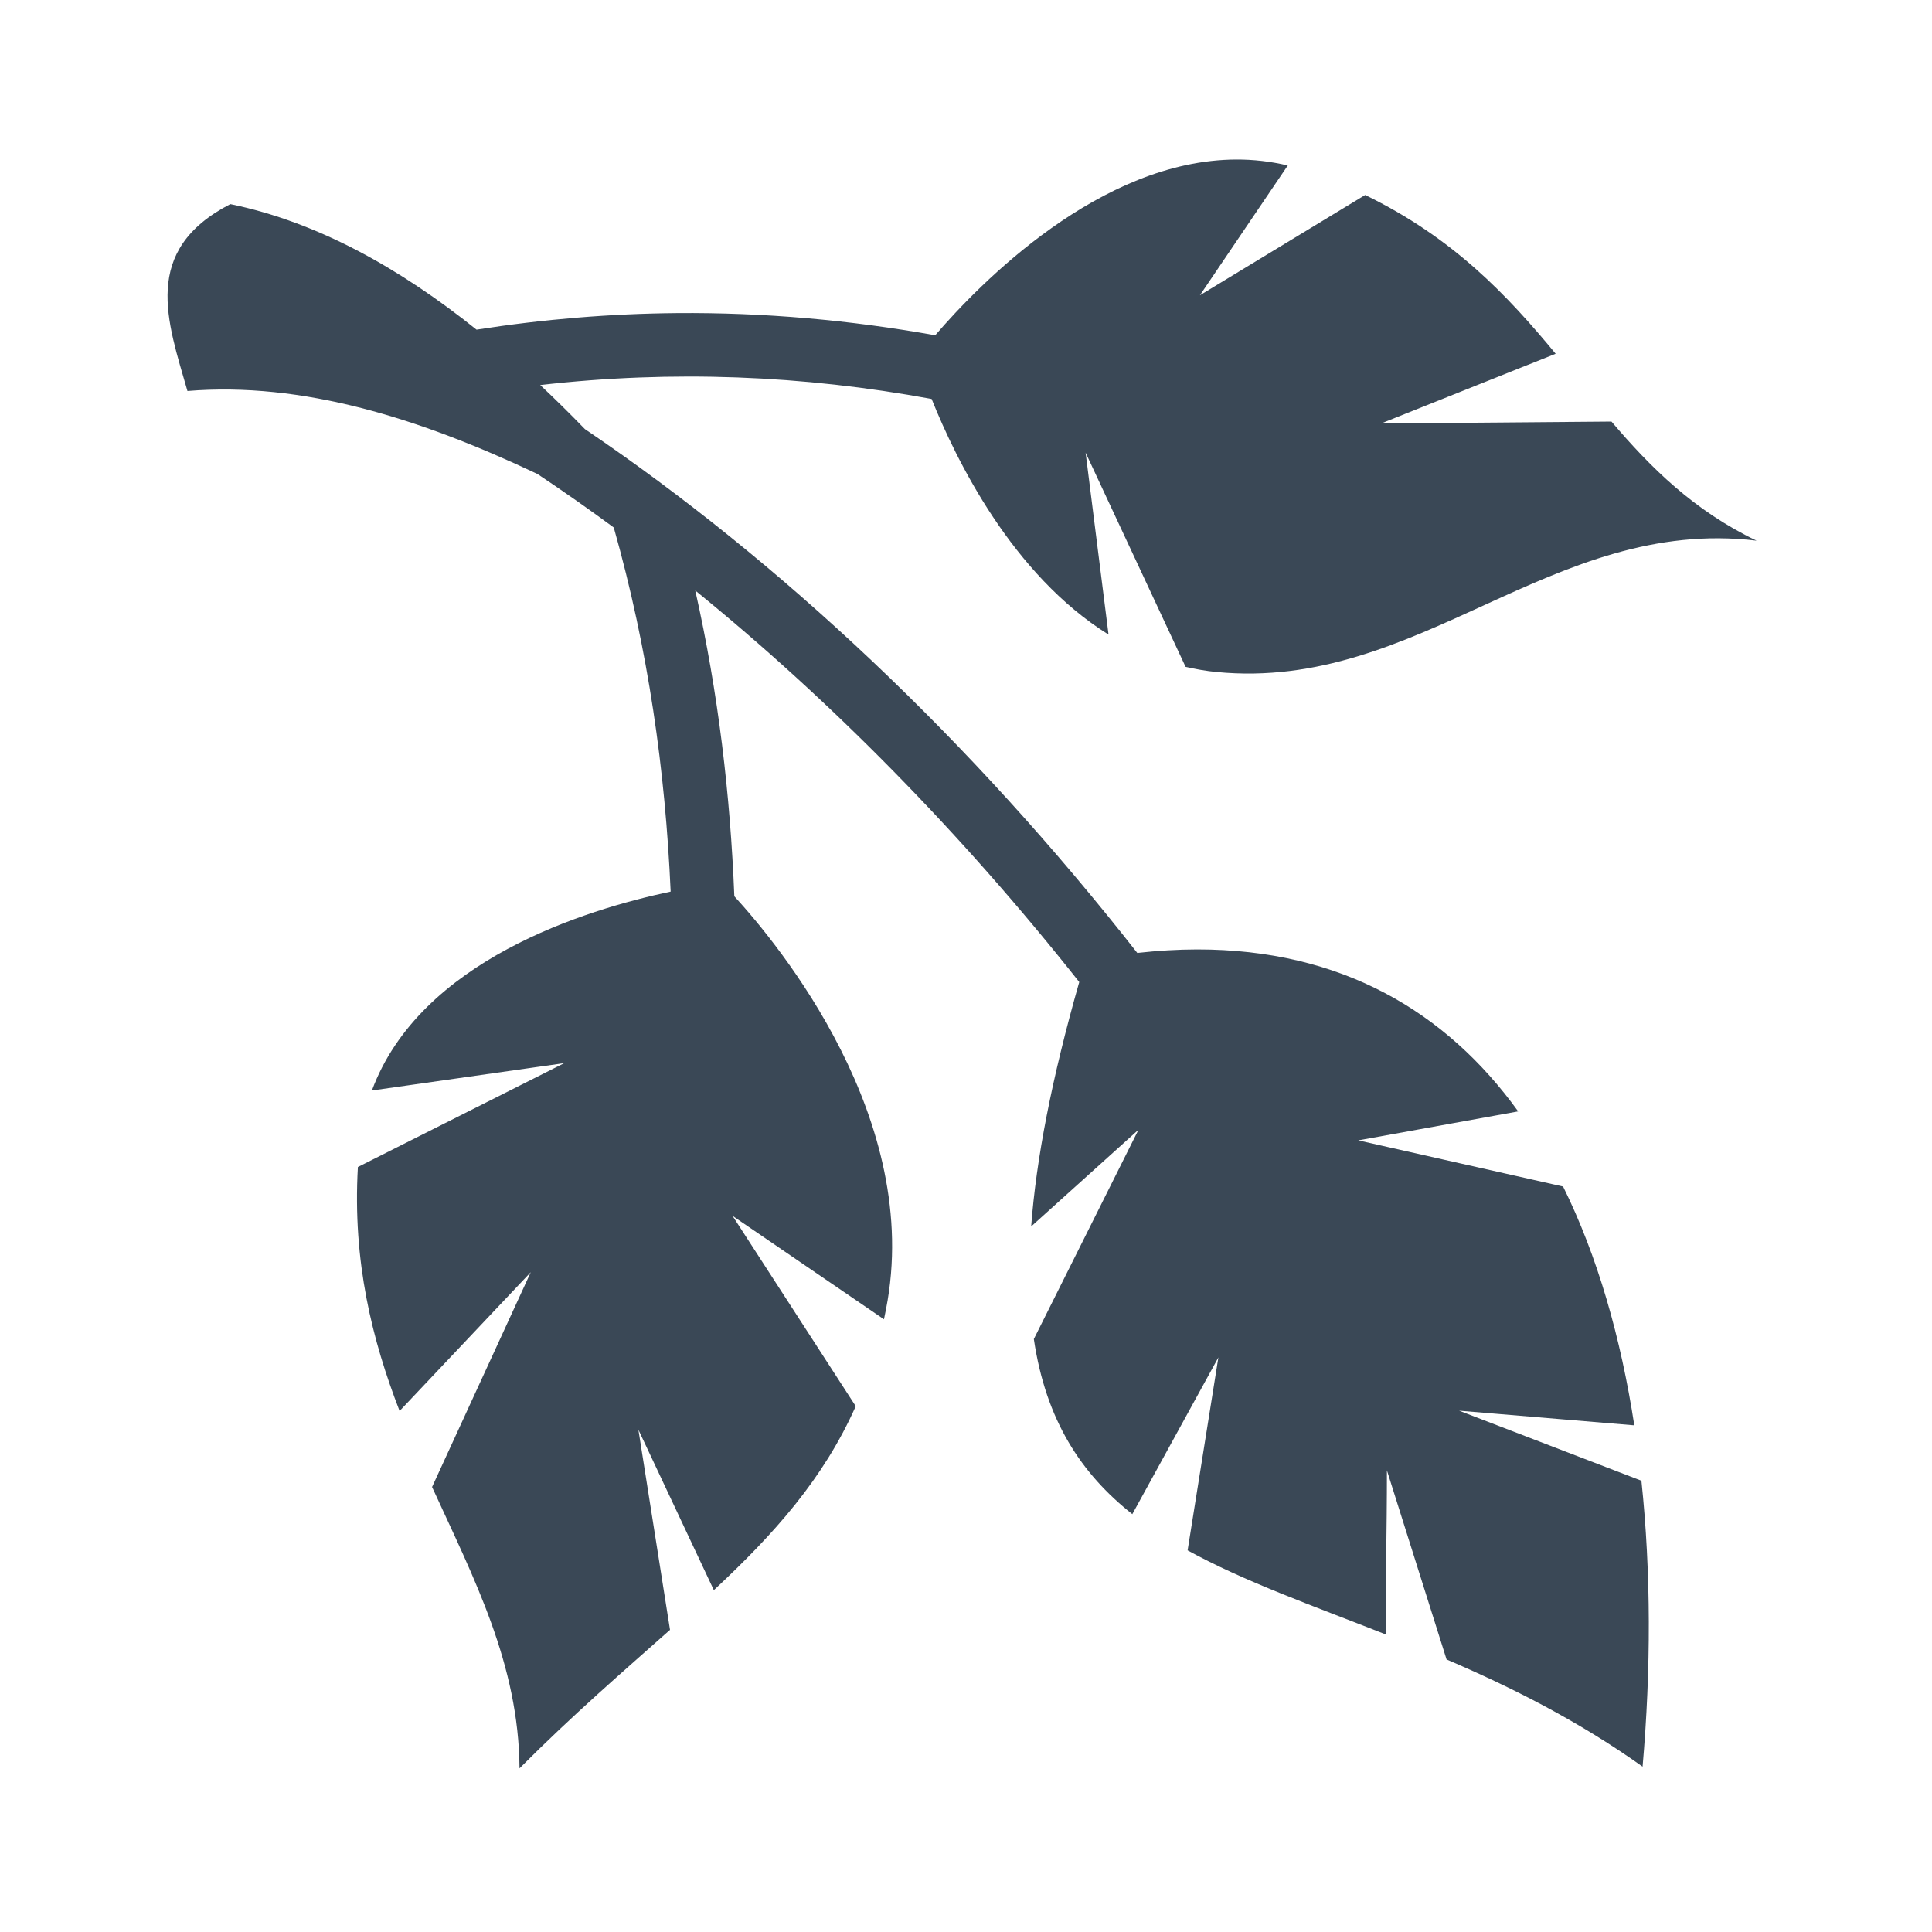 <svg xmlns="http://www.w3.org/2000/svg" viewBox="0 0 512 512" style="height: 512px; width: 512px;"><path d="M0 0h512v512H0z" fill="#ffffff" fill-opacity="1"></path><g class="" transform="translate(0,0)" style=""><g transform="translate(25.6, 25.6) scale(0.9, 0.9) rotate(0, 256, 256) skewX(0) skewY(0)"><path d="M335.594 18.53C295.43 18.687 260.011 55.072 246.938 70.28C221.848 65.79 196.458 63.534 170.844 63.75C151.302 63.915 131.626 65.536 111.874 68.625C89.494 50.697 65.288 36.995 39.374 31.655C12.973 45.292 20.87 66.202 26.75 86.688C60.6 83.906 95.126 94.705 129.813 111.126C137.326 116.138 144.816 121.383 152.281 126.876C162.474 162.896 167.466 198.56 169.031 234.096C144.064 239.363 95.271 254.341 81.063 292.656L137.72 284.596L76.938 315.188C75.348 343.201 81.166 366.183 89.218 387.032L127.844 346.158L98.781 409.408C111.216 436.538 124.301 461.635 124.531 492.252C140.204 476.51 155.198 463.595 168.845 451.472L159.532 392.532L181.752 439.782C199.409 423.317 213.984 407.096 223.532 385.627L187.252 329.564L231.846 360.034C232.056 359.069 232.246 358.081 232.44 357.096C243.49 301.259 200.76 249.623 187.783 235.471C186.593 205.724 183.107 175.736 176.283 145.439C215.986 177.669 254.366 216.512 289.347 260.719C281.175 289.387 276.657 313.011 275.191 332.689L306.784 304.219L275.974 365.845C279.522 389.797 289.944 405.529 304.974 417.407L330.316 371.251L321.254 428.064C337.932 437.241 358.031 444.317 379.66 452.844C379.484 436.084 379.95 423.504 379.94 404.501L397.504 460.189C416.354 468.273 435.966 478.059 455.224 491.751C457.702 463.221 457.734 434.611 454.879 407.563L401.191 386.938L452.785 391.251C448.815 365.451 441.971 341.487 431.818 320.938L371.5 307.344L418.594 298.814C397.362 269.397 366.509 251.087 324.031 251.124C318.376 251.13 312.511 251.484 306.439 252.156C257.242 189.366 201.334 136.854 143.782 97.906C139.48 93.471 135.099 89.14 130.627 84.936C169.537 80.48 208.023 82.05 245.877 89.031C253.104 107.069 269.657 140.778 297.971 158.407L291.221 104.845L320.657 167.907C323.631 168.597 326.683 169.133 329.845 169.437C389.485 175.207 428.437 123.505 488.782 130.751C470.337 121.891 457.706 109.363 446.065 95.688L378.221 96.251L429.626 75.721C415.496 58.638 399.576 41.614 373.532 28.971L324.876 58.5L350.751 20.28C345.653 19.076 340.585 18.512 335.595 18.53Z" class="selected" fill="#3a4856" fill-opacity="1"></path></g></g></svg>